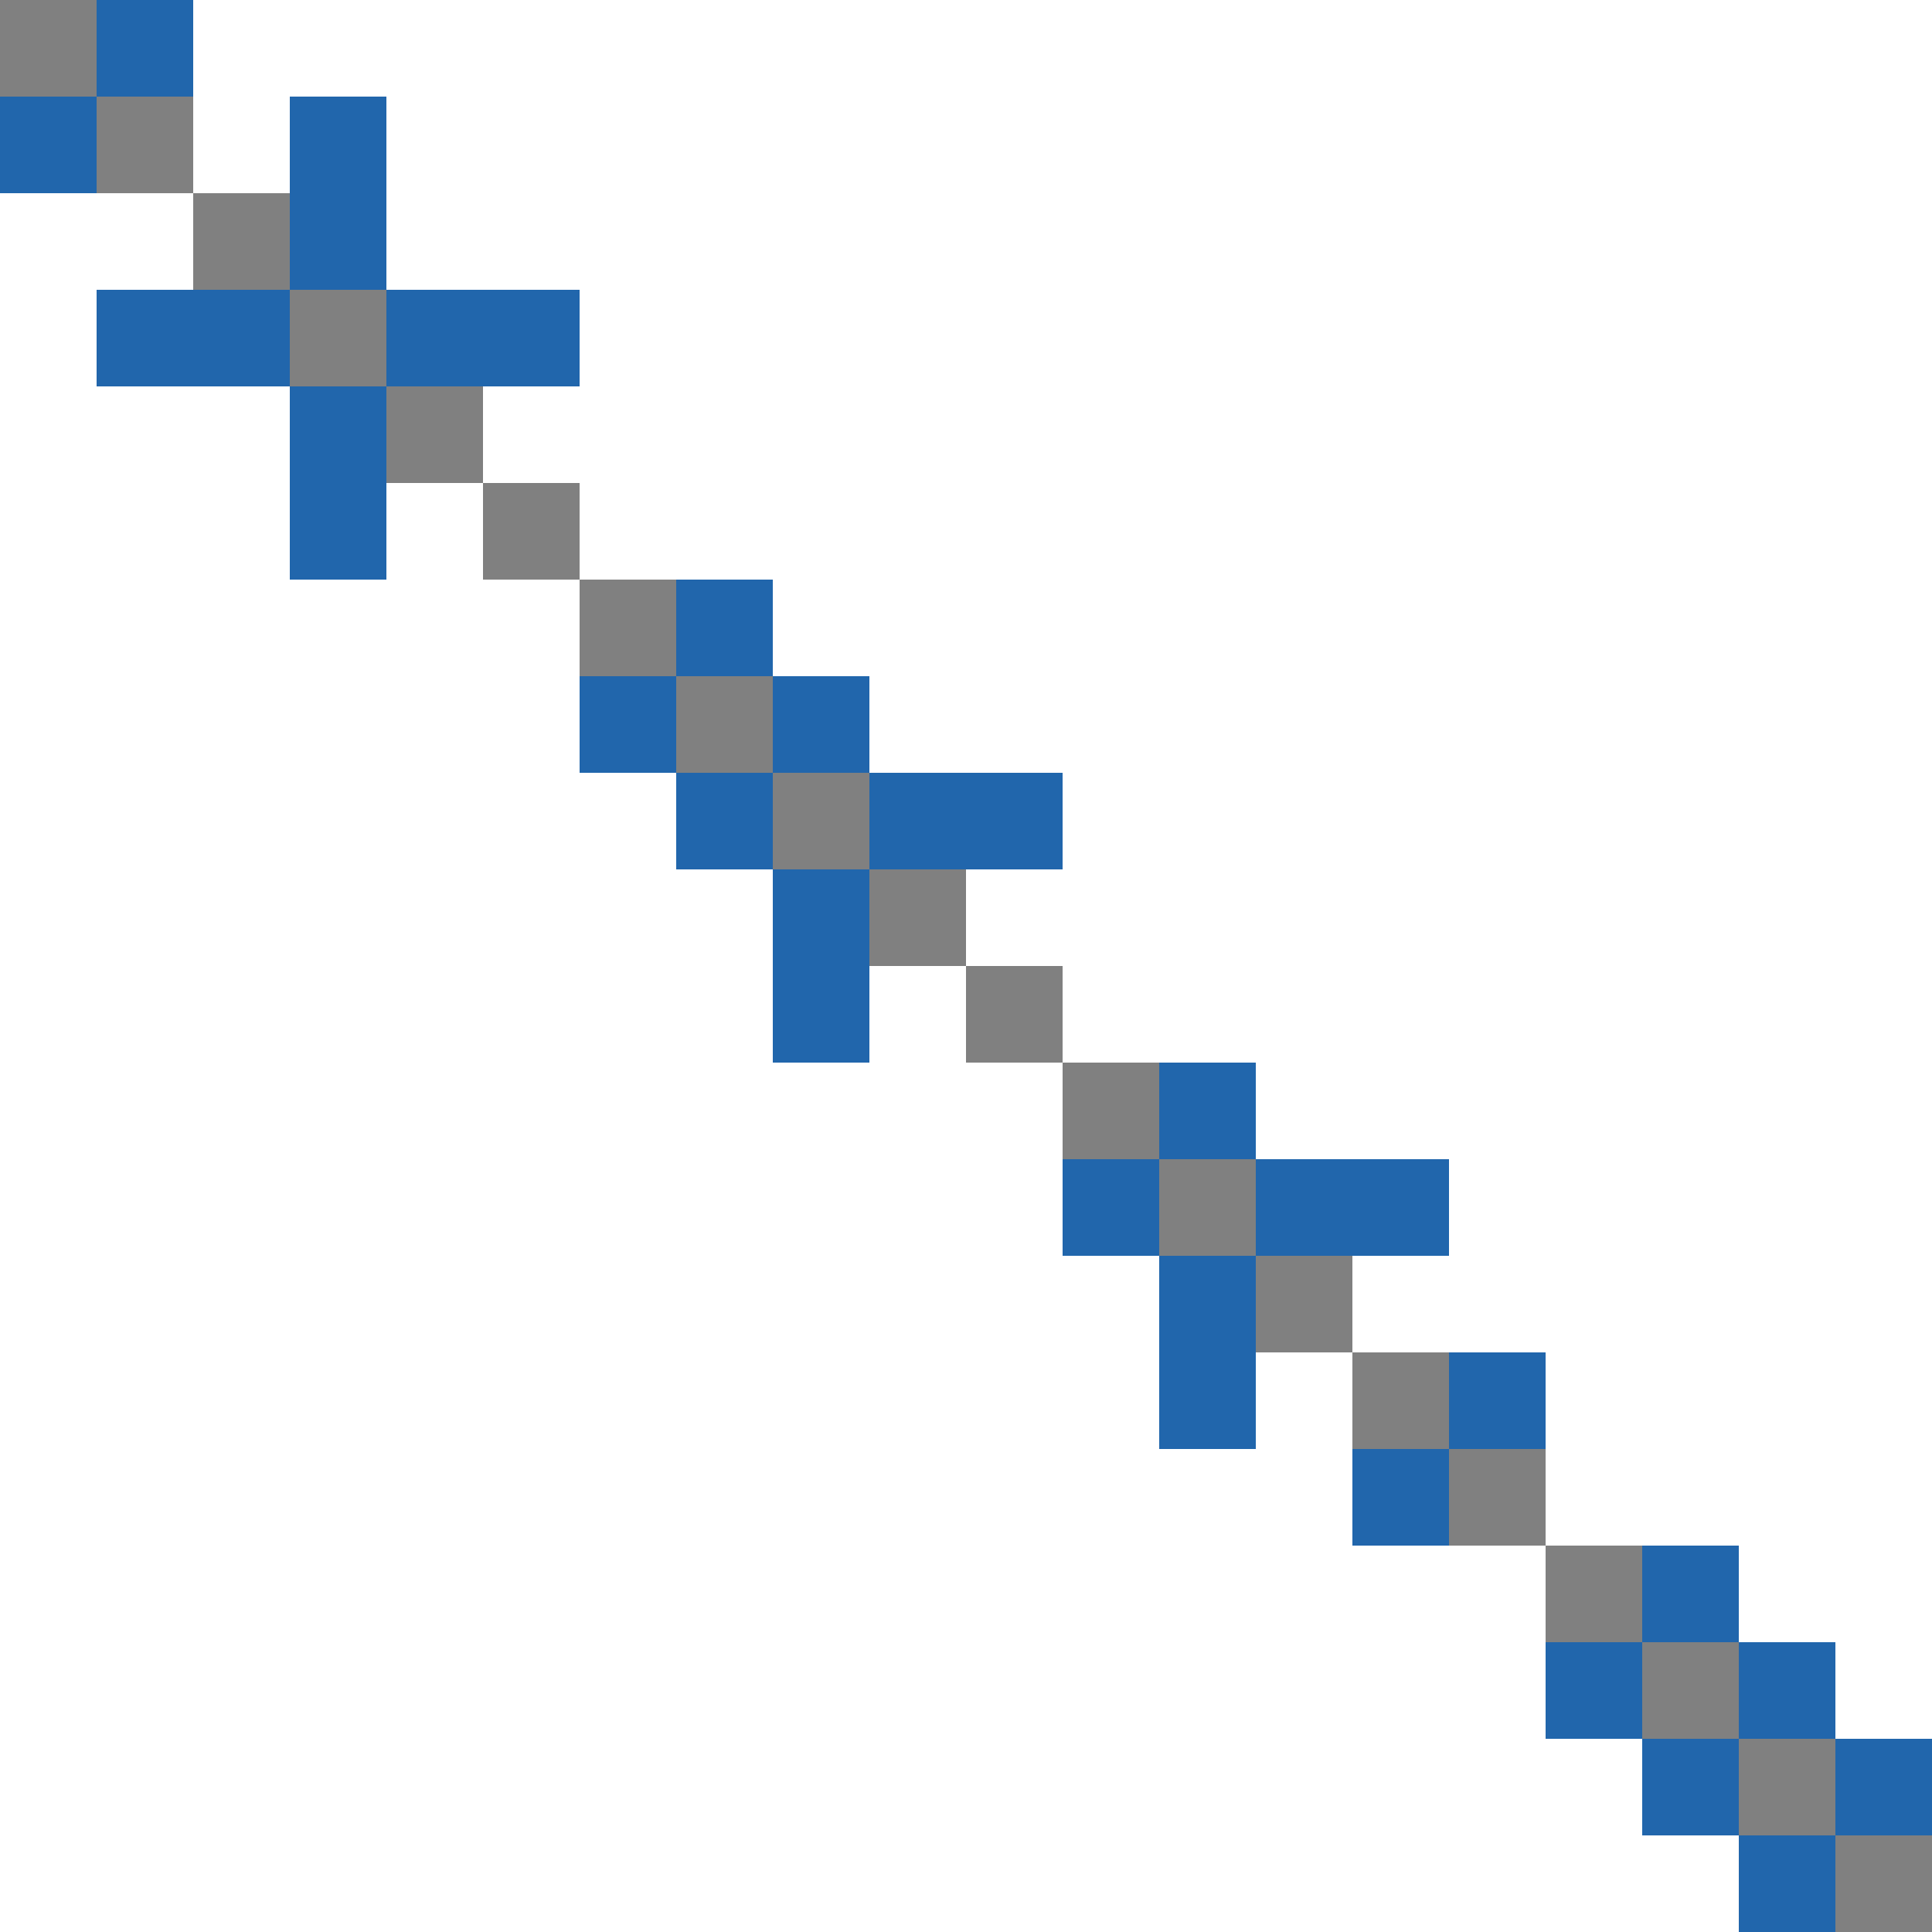 <svg width="300" height="300" xmlns="http://www.w3.org/2000/svg" style="animation-delay: 0s; animation-direction: normal; animation-duration: 0s; animation-fill-mode: none; animation-iteration-count: 1; animation-name: none; animation-play-state: running; animation-timing-function: ease; background-attachment: scroll; background-blend-mode: normal; background-clip: border-box; background-color: rgba(0, 0, 0, 0); background-image: none; background-origin: padding-box; background-position: 0% 0%; background-repeat: repeat; background-size: auto; border-bottom-color: rgb(0, 0, 0); border-bottom-left-radius: 0px; border-bottom-right-radius: 0px; border-bottom-style: none; border-bottom-width: 0px; border-collapse: separate; border-image-outset: 0px; border-image-repeat: stretch; border-image-slice: 100%; border-image-source: none; border-image-width: 1; border-left-color: rgb(0, 0, 0); border-left-style: none; border-left-width: 0px; border-right-color: rgb(0, 0, 0); border-right-style: none; border-right-width: 0px; border-top-color: rgb(0, 0, 0); border-top-left-radius: 0px; border-top-right-radius: 0px; border-top-style: none; border-top-width: 0px; bottom: auto; box-shadow: none; box-sizing: content-box; break-after: auto; break-before: auto; break-inside: auto; caption-side: top; clear: none; clip: auto; color: rgb(0, 0, 0); content: ; cursor: auto; direction: ltr; display: inline; empty-cells: show; float: none; font-family: sans-serif; font-kerning: auto; font-size: 12px; font-stretch: normal; font-style: normal; font-variant: normal; font-variant-ligatures: normal; font-variant-caps: normal; font-variant-numeric: normal; font-weight: normal; height: 300px; image-rendering: auto; isolation: auto; left: auto; letter-spacing: normal; line-height: normal; list-style-image: none; list-style-position: outside; list-style-type: disc; margin-bottom: 0px; margin-left: 0px; margin-right: 0px; margin-top: 0px; max-height: none; max-width: none; min-height: 0px; min-width: 0px; mix-blend-mode: normal; object-fit: fill; object-position: 50% 50%; offset-distance: 0px; offset-path: none; offset-rotate: auto 0deg; offset-rotation: auto 0deg; opacity: 1; orphans: 2; outline-color: rgb(0, 0, 0); outline-offset: 0px; outline-style: none; outline-width: 0px; overflow-anchor: auto; overflow-wrap: normal; overflow-x: hidden; overflow-y: hidden; padding-bottom: 20px; padding-left: 20px; padding-right: 20px; padding-top: 20px; pointer-events: auto; position: static; resize: none; right: auto; speak: normal; table-layout: auto; tab-size: 8; text-align: start; text-align-last: auto; text-decoration: none; text-indent: 0px; text-rendering: auto; text-shadow: none; text-size-adjust: auto; text-overflow: clip; text-transform: none; top: auto; touch-action: auto; transition-delay: 0s; transition-duration: 0s; transition-property: all; transition-timing-function: ease; unicode-bidi: normal; vertical-align: baseline; visibility: visible; white-space: normal; widows: 2; width: 300px; will-change: auto; word-break: normal; word-spacing: 0px; word-wrap: normal; z-index: auto; zoom: 1; -webkit-appearance: none; backface-visibility: visible; -webkit-background-clip: border-box; -webkit-background-origin: padding-box; -webkit-border-horizontal-spacing: 0px; -webkit-border-image: none; -webkit-border-vertical-spacing: 0px; -webkit-box-align: stretch; -webkit-box-decoration-break: slice; -webkit-box-direction: normal; -webkit-box-flex: 0; -webkit-box-flex-group: 1; -webkit-box-lines: single; -webkit-box-ordinal-group: 1; -webkit-box-orient: horizontal; -webkit-box-pack: start; -webkit-box-reflect: none; column-count: auto; column-gap: normal; column-rule-color: rgb(0, 0, 0); column-rule-style: none; column-rule-width: 0px; column-span: none; column-width: auto; align-content: stretch; align-items: stretch; align-self: stretch; flex-basis: auto; flex-grow: 0; flex-shrink: 1; flex-direction: row; flex-wrap: nowrap; justify-content: flex-start; -webkit-font-smoothing: auto; -webkit-highlight: none; hyphens: manual; -webkit-hyphenate-character: auto; -webkit-line-break: auto; -webkit-line-clamp: none; -webkit-locale: &quot;en&quot;; -webkit-margin-before-collapse: collapse; -webkit-margin-after-collapse: collapse; -webkit-mask-box-image: none; -webkit-mask-box-image-outset: 0px; -webkit-mask-box-image-repeat: stretch; -webkit-mask-box-image-slice: 0 fill; -webkit-mask-box-image-source: none; -webkit-mask-box-image-width: auto; -webkit-mask-clip: border-box; -webkit-mask-composite: source-over; -webkit-mask-image: none; -webkit-mask-origin: border-box; -webkit-mask-position: 0% 0%; -webkit-mask-repeat: repeat; -webkit-mask-size: auto; order: 0; perspective: none; perspective-origin: 169.992px 169.992px; -webkit-print-color-adjust: economy; -webkit-rtl-ordering: logical; shape-outside: none; shape-image-threshold: 0; shape-margin: 0px; -webkit-tap-highlight-color: rgba(0, 0, 0, 0.18); -webkit-text-combine: none; -webkit-text-decorations-in-effect: none; -webkit-text-emphasis-color: rgb(0, 0, 0); -webkit-text-emphasis-position: over; -webkit-text-emphasis-style: none; -webkit-text-fill-color: rgb(0, 0, 0); -webkit-text-orientation: vertical-right; -webkit-text-security: none; -webkit-text-stroke-color: rgb(0, 0, 0); -webkit-text-stroke-width: 0px; transform: none; transform-origin: 169.992px 169.992px; transform-style: flat; -webkit-user-drag: auto; -webkit-user-modify: read-only; user-select: text; -webkit-writing-mode: horizontal-tb; -webkit-app-region: no-drag; buffered-rendering: auto; clip-path: none; clip-rule: nonzero; mask: none; filter: none; flood-color: rgb(0, 0, 0); flood-opacity: 1; lighting-color: rgb(255, 255, 255); stop-color: rgb(0, 0, 0); stop-opacity: 1; color-interpolation: sRGB; color-interpolation-filters: linearRGB; color-rendering: auto; fill: rgb(0, 0, 0); fill-opacity: 1; fill-rule: nonzero; marker-end: none; marker-mid: none; marker-start: none; mask-type: luminance; shape-rendering: auto; stroke: none; stroke-dasharray: none; stroke-dashoffset: 0px; stroke-linecap: butt; stroke-linejoin: miter; stroke-miterlimit: 4; stroke-opacity: 1; stroke-width: 1px; alignment-baseline: auto; baseline-shift: 0px; dominant-baseline: auto; text-anchor: start; writing-mode: horizontal-tb; vector-effect: none; paint-order: fill stroke markers; d: none; cx: 0px; cy: 0px; x: 0px; y: 0px; r: 0px; rx: auto; ry: auto;" version="1.1" xmlns:xlink="http://www.w3.org/1999/xlink"><style type="text/css">svg { padding: 20px; }
.matrixg rect { fill: white; }</style><svg xmlns="http://www.w3.org/2000/svg" x="0" y="0"><g class="matrixg" transform="translate(0,0)"><rect class="background" width="300" height="300"/><g id="row0" class="row" transform="translate(0,255)"><rect class="cell" x="255" width="15" height="15" style="fill-opacity: 1; fill: grey;"/><rect class="cell" x="240" width="15" height="15" style="fill-opacity: 1; fill: rgb(33, 102, 172);"/><rect class="cell" x="270" width="15" height="15" style="fill-opacity: 1; fill: rgb(33, 102, 172);"/></g><g id="row1" class="row" transform="translate(0,0)"><rect class="cell" x="0" width="15" height="15" style="fill-opacity: 1; fill: grey;"/><rect class="cell" x="15" width="15" height="15" style="fill-opacity: 1; fill: rgb(33, 102, 172);"/></g><g id="row2" class="row" transform="translate(0,30)"><rect class="cell" x="30" width="15" height="15" style="fill-opacity: 1; fill: grey;"/><rect class="cell" x="45" width="15" height="15" style="fill-opacity: 1; fill: rgb(33, 102, 172);"/></g><g id="row3" class="row" transform="translate(0,45)"><rect class="cell" x="30" width="15" height="15" style="fill-opacity: 1; fill: rgb(33, 102, 172);"/><rect class="cell" x="45" width="15" height="15" style="fill-opacity: 1; fill: grey;"/><rect class="cell" x="60" width="15" height="15" style="fill-opacity: 1; fill: rgb(33, 102, 172);"/><rect class="cell" x="15" width="15" height="15" style="fill-opacity: 1; fill: rgb(33, 102, 172);"/><rect class="cell" x="75" width="15" height="15" style="fill-opacity: 1; fill: rgb(33, 102, 172);"/></g><g id="row4" class="row" transform="translate(0,60)"><rect class="cell" x="45" width="15" height="15" style="fill-opacity: 1; fill: rgb(33, 102, 172);"/><rect class="cell" x="60" width="15" height="15" style="fill-opacity: 1; fill: grey;"/></g><g id="row5" class="row" transform="translate(0,105)"><rect class="cell" x="105" width="15" height="15" style="fill-opacity: 1; fill: grey;"/><rect class="cell" x="120" width="15" height="15" style="fill-opacity: 1; fill: rgb(33, 102, 172);"/><rect class="cell" x="90" width="15" height="15" style="fill-opacity: 1; fill: rgb(33, 102, 172);"/></g><g id="row6" class="row" transform="translate(0,225)"><rect class="cell" x="225" width="15" height="15" style="fill-opacity: 1; fill: grey;"/><rect class="cell" x="210" width="15" height="15" style="fill-opacity: 1; fill: rgb(33, 102, 172);"/></g><g id="row7" class="row" transform="translate(0,165)"><rect class="cell" x="165" width="15" height="15" style="fill-opacity: 1; fill: grey;"/><rect class="cell" x="180" width="15" height="15" style="fill-opacity: 1; fill: rgb(33, 102, 172);"/></g><g id="row8" class="row" transform="translate(0,240)"><rect class="cell" x="255" width="15" height="15" style="fill-opacity: 1; fill: rgb(33, 102, 172);"/><rect class="cell" x="240" width="15" height="15" style="fill-opacity: 1; fill: grey;"/></g><g id="row9" class="row" transform="translate(0,120)"><rect class="cell" x="105" width="15" height="15" style="fill-opacity: 1; fill: rgb(33, 102, 172);"/><rect class="cell" x="120" width="15" height="15" style="fill-opacity: 1; fill: grey;"/><rect class="cell" x="135" width="15" height="15" style="fill-opacity: 1; fill: rgb(33, 102, 172);"/><rect class="cell" x="150" width="15" height="15" style="fill-opacity: 1; fill: rgb(33, 102, 172);"/></g><g id="row10" class="row" transform="translate(0,180)"><rect class="cell" x="165" width="15" height="15" style="fill-opacity: 1; fill: rgb(33, 102, 172);"/><rect class="cell" x="180" width="15" height="15" style="fill-opacity: 1; fill: grey;"/><rect class="cell" x="195" width="15" height="15" style="fill-opacity: 1; fill: rgb(33, 102, 172);"/><rect class="cell" x="210" width="15" height="15" style="fill-opacity: 1; fill: rgb(33, 102, 172);"/></g><g id="row11" class="row" transform="translate(0,195)"><rect class="cell" x="180" width="15" height="15" style="fill-opacity: 1; fill: rgb(33, 102, 172);"/><rect class="cell" x="195" width="15" height="15" style="fill-opacity: 1; fill: grey;"/></g><g id="row12" class="row" transform="translate(0,135)"><rect class="cell" x="120" width="15" height="15" style="fill-opacity: 1; fill: rgb(33, 102, 172);"/><rect class="cell" x="135" width="15" height="15" style="fill-opacity: 1; fill: grey;"/></g><g id="row13" class="row" transform="translate(0,270)"><rect class="cell" x="255" width="15" height="15" style="fill-opacity: 1; fill: rgb(33, 102, 172);"/><rect class="cell" x="270" width="15" height="15" style="fill-opacity: 1; fill: grey;"/><rect class="cell" x="285" width="15" height="15" style="fill-opacity: 1; fill: rgb(33, 102, 172);"/></g><g id="row14" class="row" transform="translate(0,90)"><rect class="cell" x="105" width="15" height="15" style="fill-opacity: 1; fill: rgb(33, 102, 172);"/><rect class="cell" x="90" width="15" height="15" style="fill-opacity: 1; fill: grey;"/></g><g id="row15" class="row" transform="translate(0,15)"><rect class="cell" x="0" width="15" height="15" style="fill-opacity: 1; fill: rgb(33, 102, 172);"/><rect class="cell" x="45" width="15" height="15" style="fill-opacity: 1; fill: rgb(33, 102, 172);"/><rect class="cell" x="15" width="15" height="15" style="fill-opacity: 1; fill: grey;"/></g><g id="row16" class="row" transform="translate(0,150)"><rect class="cell" x="120" width="15" height="15" style="fill-opacity: 1; fill: rgb(33, 102, 172);"/><rect class="cell" x="150" width="15" height="15" style="fill-opacity: 1; fill: grey;"/></g><g id="row17" class="row" transform="translate(0,75)"><rect class="cell" x="45" width="15" height="15" style="fill-opacity: 1; fill: rgb(33, 102, 172);"/><rect class="cell" x="75" width="15" height="15" style="fill-opacity: 1; fill: grey;"/></g><g id="row18" class="row" transform="translate(0,210)"><rect class="cell" x="225" width="15" height="15" style="fill-opacity: 1; fill: rgb(33, 102, 172);"/><rect class="cell" x="180" width="15" height="15" style="fill-opacity: 1; fill: rgb(33, 102, 172);"/><rect class="cell" x="210" width="15" height="15" style="fill-opacity: 1; fill: grey;"/></g><g id="row19" class="row" transform="translate(0,285)"><rect class="cell" x="270" width="15" height="15" style="fill-opacity: 1; fill: rgb(33, 102, 172);"/><rect class="cell" x="285" width="15" height="15" style="fill-opacity: 1; fill: grey;"/></g><g id="col0" class="column" transform="translate(255,0)rotate(-90)"/><g id="col1" class="column" transform="translate(0,0)rotate(-90)"/><g id="col2" class="column" transform="translate(30,0)rotate(-90)"/><g id="col3" class="column" transform="translate(45,0)rotate(-90)"/><g id="col4" class="column" transform="translate(60,0)rotate(-90)"/><g id="col5" class="column" transform="translate(105,0)rotate(-90)"/><g id="col6" class="column" transform="translate(225,0)rotate(-90)"/><g id="col7" class="column" transform="translate(165,0)rotate(-90)"/><g id="col8" class="column" transform="translate(240,0)rotate(-90)"/><g id="col9" class="column" transform="translate(120,0)rotate(-90)"/><g id="col10" class="column" transform="translate(180,0)rotate(-90)"/><g id="col11" class="column" transform="translate(195,0)rotate(-90)"/><g id="col12" class="column" transform="translate(135,0)rotate(-90)"/><g id="col13" class="column" transform="translate(270,0)rotate(-90)"/><g id="col14" class="column" transform="translate(90)rotate(-90)"/><g id="col15" class="column" transform="translate(15,0)rotate(-90)"/><g id="col16" class="column" transform="translate(150,0)rotate(-90)"/><g id="col17" class="column" transform="translate(75,0)rotate(-90)"/><g id="col18" class="column" transform="translate(210,0)rotate(-90)"/><g id="col19" class="column" transform="translate(285,0)rotate(-90)"/></g></svg></svg>